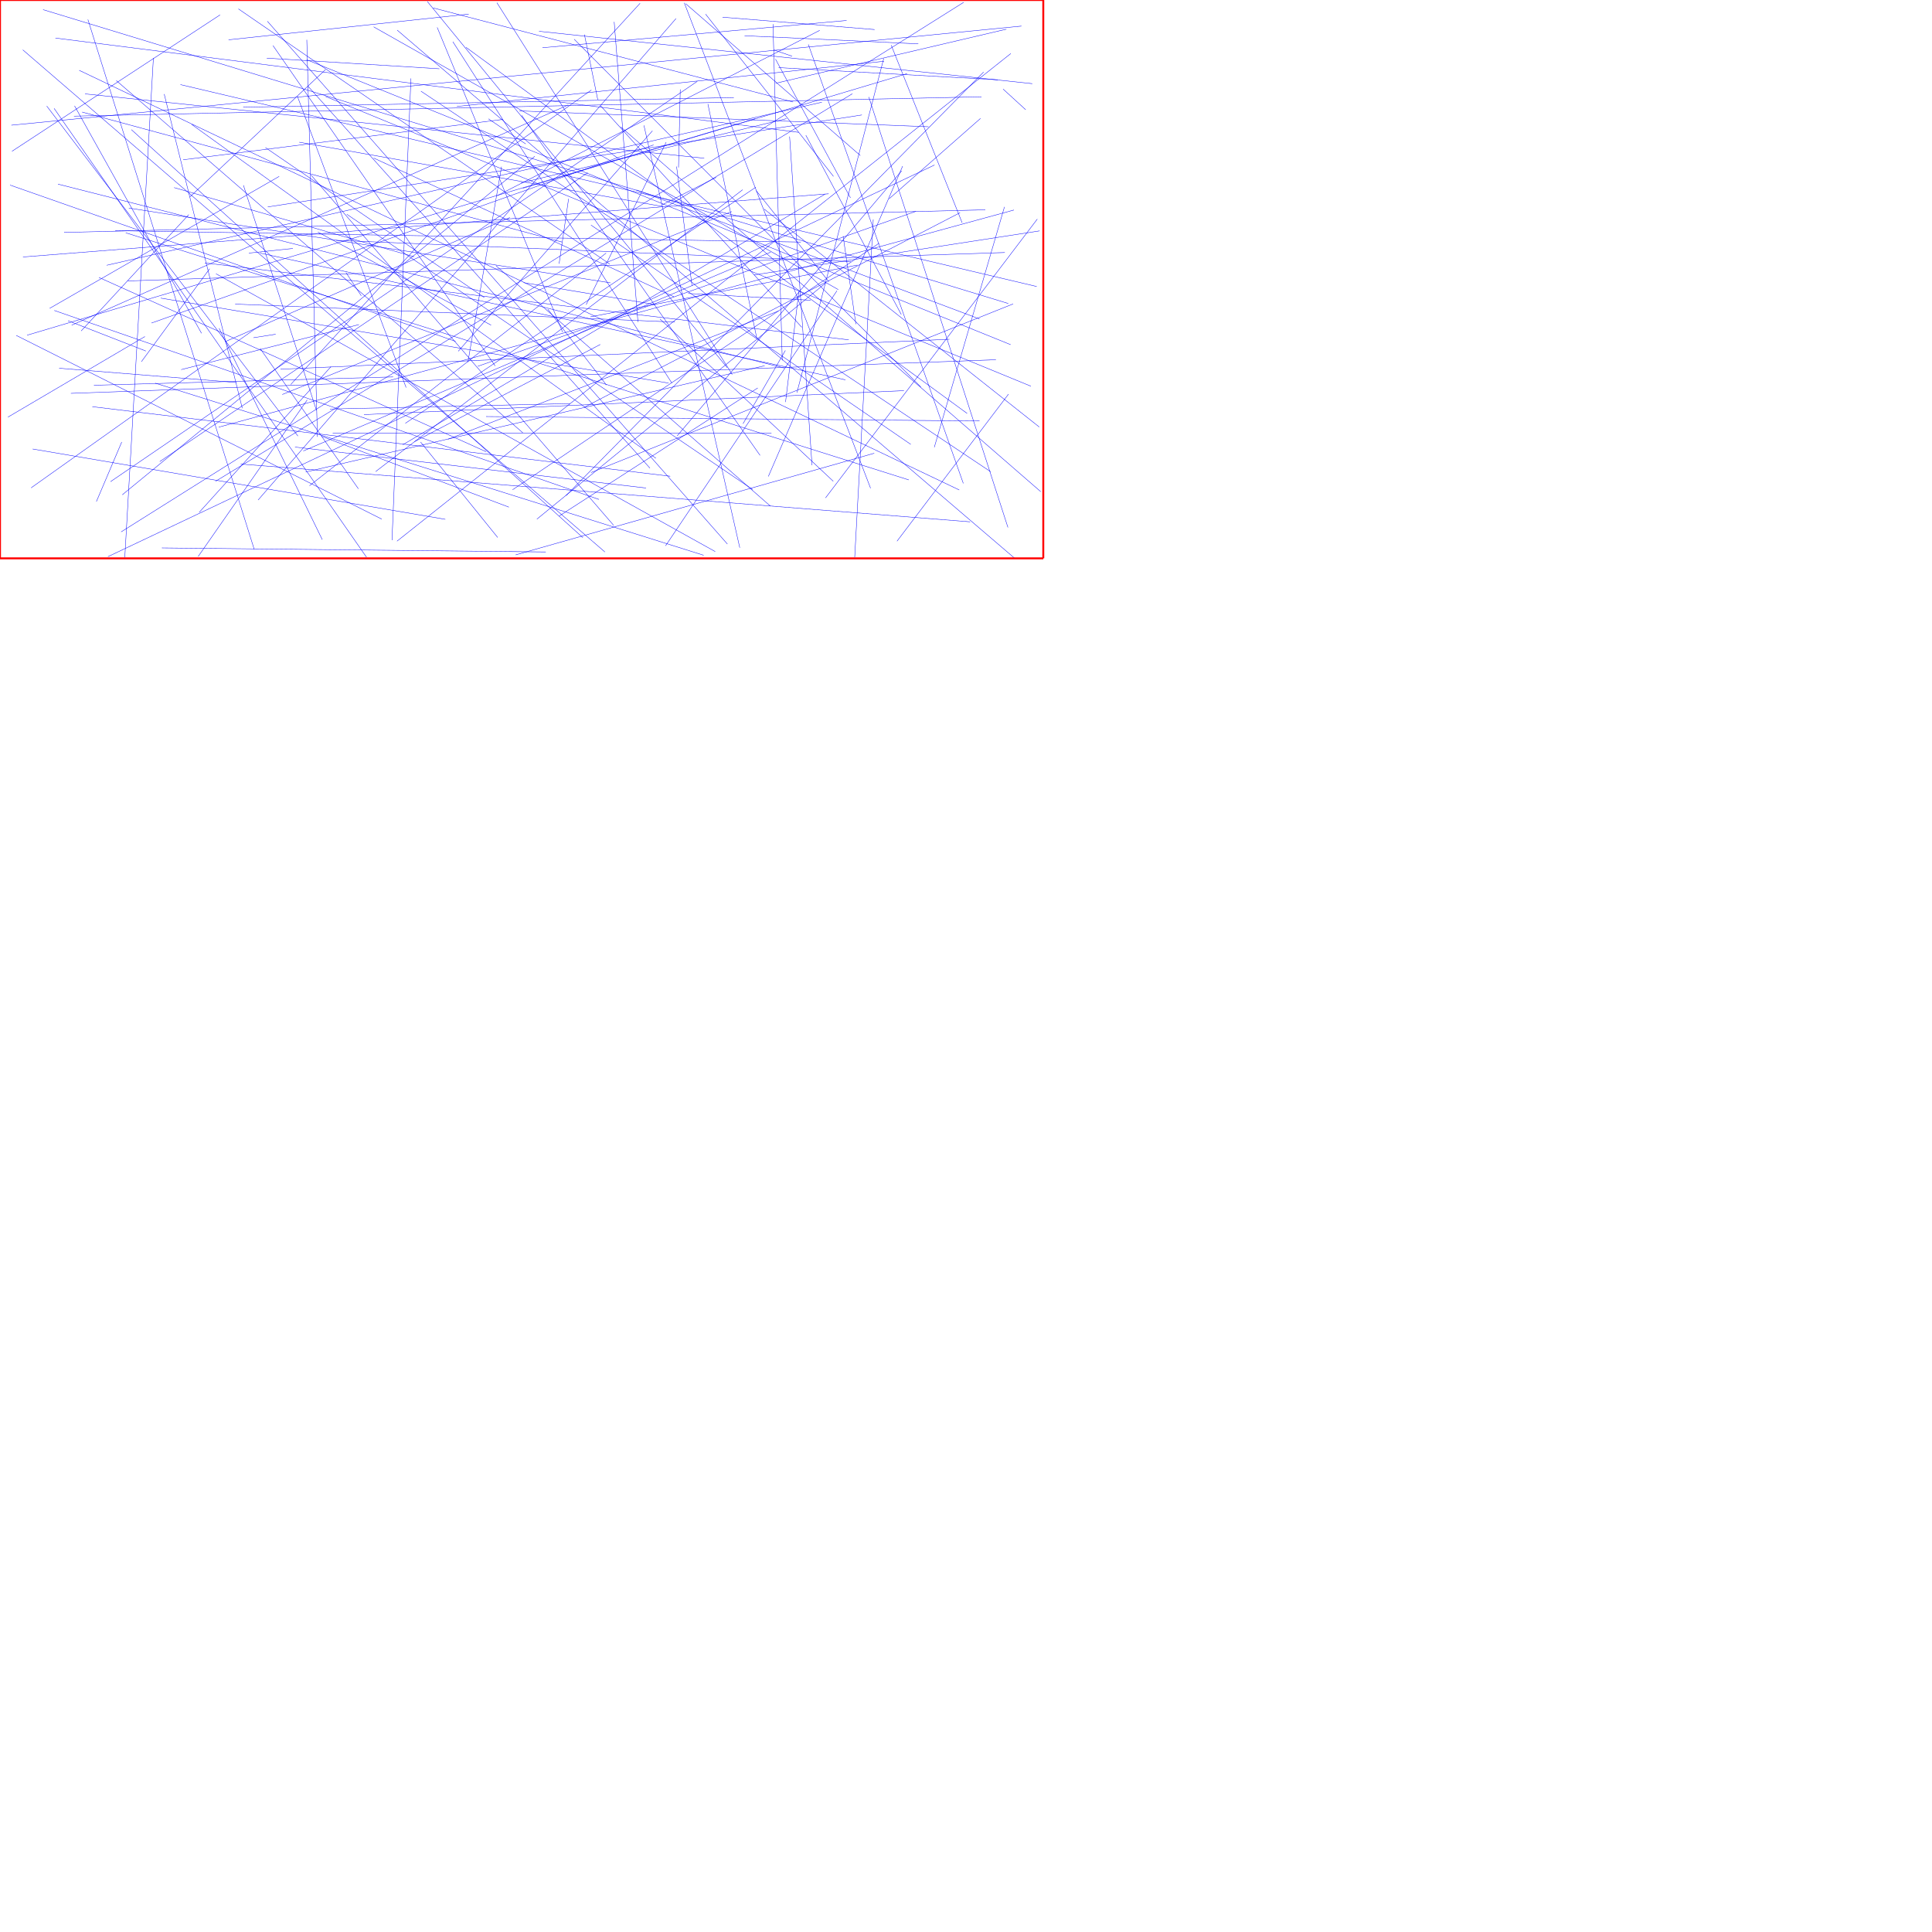 <?xml version="1.0" encoding="UTF-8"?>
<svg xmlns="http://www.w3.org/2000/svg" xmlns:xlink="http://www.w3.org/1999/xlink"
     width="10000" height="10000" viewBox="0 0 10000 10000">
<defs>
</defs>
<path d="M4100,291 L4004,258" stroke="blue" stroke-width="2" />
<path d="M2372,1818 L3377,677" stroke="blue" stroke-width="2" />
<path d="M1722,2243 L3993,2243" stroke="blue" stroke-width="2" />
<path d="M2572,14 L3790,1938" stroke="blue" stroke-width="2" />
<path d="M2669,2872 L4525,2346" stroke="blue" stroke-width="2" />
<path d="M281,1607 L3100,2585" stroke="blue" stroke-width="2" />
<path d="M5091,373 L2930,2565" stroke="blue" stroke-width="2" />
<path d="M5309,568 L5192,461" stroke="blue" stroke-width="2" />
<path d="M4058,1905 L300,953" stroke="blue" stroke-width="2" />
<path d="M3294,983 L5070,1651" stroke="blue" stroke-width="2" />
<path d="M680,671 L3017,2783" stroke="blue" stroke-width="2" />
<path d="M4574,303 L4125,2032" stroke="blue" stroke-width="2" />
<path d="M4412,485 L1116,2491" stroke="blue" stroke-width="2" />
<path d="M3912,969 L2098,2191" stroke="blue" stroke-width="2" />
<path d="M732,1872 L1085,1391" stroke="blue" stroke-width="2" />
<path d="M1374,764 L2507,1540" stroke="blue" stroke-width="2" />
<path d="M3461,1983 L832,1543" stroke="blue" stroke-width="2" />
<path d="M1870,1531 L1791,1411" stroke="blue" stroke-width="2" />
<path d="M602,417 L2706,2240" stroke="blue" stroke-width="2" />
<path d="M4254,529 L552,1373" stroke="blue" stroke-width="2" />
<path d="M4969,1101 L3024,2108" stroke="blue" stroke-width="2" />
<path d="M2909,1253 L425,580" stroke="blue" stroke-width="2" />
<path d="M3344,2526 L1527,2314" stroke="blue" stroke-width="2" />
<path d="M1246,2402 L5021,2701" stroke="blue" stroke-width="2" />
<path d="M2305,2688 L169,2324" stroke="blue" stroke-width="2" />
<path d="M1224,1980 L306,1906" stroke="blue" stroke-width="2" />
<path d="M992,644 L3395,2372" stroke="blue" stroke-width="2" />
<path d="M2145,2286 L3107,1783" stroke="blue" stroke-width="2" />
<path d="M1587,309 L5231,1784" stroke="blue" stroke-width="2" />
<path d="M3609,421 L572,2493" stroke="blue" stroke-width="2" />
<path d="M242,549 L1542,2257" stroke="blue" stroke-width="2" />
<path d="M4753,227 L3854,185" stroke="blue" stroke-width="2" />
<path d="M4527,153 L3740,89" stroke="blue" stroke-width="2" />
<path d="M119,1330 L4289,1003" stroke="blue" stroke-width="2" />
<path d="M386,548 L1043,1725" stroke="blue" stroke-width="2" />
<path d="M4001,125 L4049,1865" stroke="blue" stroke-width="2" />
<path d="M1602,2514 L3137,1310" stroke="blue" stroke-width="2" />
<path d="M2143,1329 L901,971" stroke="blue" stroke-width="2" />
<path d="M4134,685 L287,197" stroke="blue" stroke-width="2" />
<path d="M1461,2042 L3787,1095" stroke="blue" stroke-width="2" />
<path d="M1336,2588 L3499,96" stroke="blue" stroke-width="2" />
<path d="M3493,1667 L1217,1574" stroke="blue" stroke-width="2" />
<path d="M633,2561 L2768,809" stroke="blue" stroke-width="2" />
<path d="M596,1194 L4145,1253" stroke="blue" stroke-width="2" />
<path d="M2274,356 L1381,301" stroke="blue" stroke-width="2" />
<path d="M41,2159 L750,1742" stroke="blue" stroke-width="2" />
<path d="M5201,1307 L661,1454" stroke="blue" stroke-width="2" />
<path d="M3025,179 L3094,516" stroke="blue" stroke-width="2" />
<path d="M1713,1898 L1031,2652" stroke="blue" stroke-width="2" />
<path d="M4672,860 L3977,2466" stroke="blue" stroke-width="2" />
<path d="M3416,1651 L4313,2491" stroke="blue" stroke-width="2" />
<path d="M4714,2300 L3059,1165" stroke="blue" stroke-width="2" />
<path d="M3448,736 L3034,1577" stroke="blue" stroke-width="2" />
<path d="M5199,1071 L4836,2315" stroke="blue" stroke-width="2" />
<path d="M2567,1375 L3988,2620" stroke="blue" stroke-width="2" />
<path d="M3393,1577 L2710,1463" stroke="blue" stroke-width="2" />
<path d="M140,1735 L3910,614" stroke="blue" stroke-width="2" />
<path d="M3431,1069 L1549,736" stroke="blue" stroke-width="2" />
<path d="M1684,499 L5336,1999" stroke="blue" stroke-width="2" />
<path d="M2972,203 L4766,2003" stroke="blue" stroke-width="2" />
<path d="M1795,1109 L3896,2534" stroke="blue" stroke-width="2" />
<path d="M4332,1505 L3445,2825" stroke="blue" stroke-width="2" />
<path d="M1445,913 L257,1596" stroke="blue" stroke-width="2" />
<path d="M3469,2465 L478,2105" stroke="blue" stroke-width="2" />
<path d="M4276,1463 L2779,2687" stroke="blue" stroke-width="2" />
<path d="M4203,2408 L4087,707" stroke="blue" stroke-width="2" />
<path d="M4424,2884 L4520,1136" stroke="blue" stroke-width="2" />
<path d="M4438,1372 L3056,1640" stroke="blue" stroke-width="2" />
<path d="M1708,2117 L2950,2089" stroke="blue" stroke-width="2" />
<path d="M4550,1259 L2653,2535" stroke="blue" stroke-width="2" />
<path d="M223,50 L5219,1571" stroke="blue" stroke-width="2" />
<path d="M3642,2874 L803,1983" stroke="blue" stroke-width="2" />
<path d="M3958,1893 L1582,2443" stroke="blue" stroke-width="2" />
<path d="M646,2885 L794,300" stroke="blue" stroke-width="2" />
<path d="M3108,547 L4150,1694" stroke="blue" stroke-width="2" />
<path d="M1316,2844 L455,101" stroke="blue" stroke-width="2" />
<path d="M2603,618 L948,827" stroke="blue" stroke-width="2" />
<path d="M1668,2793 L1134,1699" stroke="blue" stroke-width="2" />
<path d="M3139,1993 L2835,1600" stroke="blue" stroke-width="2" />
<path d="M559,2881 L4837,854" stroke="blue" stroke-width="2" />
<path d="M383,601 L5080,501" stroke="blue" stroke-width="2" />
<path d="M2696,947 L4071,614" stroke="blue" stroke-width="2" />
<path d="M2085,2302 L4270,1005" stroke="blue" stroke-width="2" />
<path d="M332,1203 L5100,1086" stroke="blue" stroke-width="2" />
<path d="M1260,959 L1638,2124" stroke="blue" stroke-width="2" />
<path d="M3059,2446 L5244,1573" stroke="blue" stroke-width="2" />
<path d="M4506,2527 L3542,15" stroke="blue" stroke-width="2" />
<path d="M3383,750 L784,1672" stroke="blue" stroke-width="2" />
<path d="M4376,1966 L1346,1310" stroke="blue" stroke-width="2" />
<path d="M1944,2441 L3844,982" stroke="blue" stroke-width="2" />
<path d="M5250,2888 L2056,156" stroke="blue" stroke-width="2" />
<path d="M1858,1680 L938,1913" stroke="blue" stroke-width="2" />
<path d="M2412,245 L5006,2140" stroke="blue" stroke-width="2" />
<path d="M410,364 L4965,2536" stroke="blue" stroke-width="2" />
<path d="M2596,863 L2422,1874" stroke="blue" stroke-width="2" />
<path d="M1664,2258 L2634,2625" stroke="blue" stroke-width="2" />
<path d="M5128,2442 L2179,472" stroke="blue" stroke-width="2" />
<path d="M1645,1201 L2542,1683" stroke="blue" stroke-width="2" />
<path d="M2358,1767 L52,958" stroke="blue" stroke-width="2" />
<path d="M4453,805 L3549,19" stroke="blue" stroke-width="2" />
<path d="M1540,500 L2102,2006" stroke="blue" stroke-width="2" />
<path d="M3176,2719 L1610,906" stroke="blue" stroke-width="2" />
<path d="M3302,1667 L3179,113" stroke="blue" stroke-width="2" />
<path d="M1346,1803 L1855,2530" stroke="blue" stroke-width="2" />
<path d="M3061,466 L161,2525" stroke="blue" stroke-width="2" />
<path d="M4704,2484 L651,1205" stroke="blue" stroke-width="2" />
<path d="M4015,431 L5209,151" stroke="blue" stroke-width="2" />
<path d="M1427,1730 L1312,1748" stroke="blue" stroke-width="2" />
<path d="M3131,2857 L118,258" stroke="blue" stroke-width="2" />
<path d="M3934,2357 L2700,597" stroke="blue" stroke-width="2" />
<path d="M3829,2835 L3333,649" stroke="blue" stroke-width="2" />
<path d="M2707,974 L4695,381" stroke="blue" stroke-width="2" />
<path d="M3765,2816 L1384,110" stroke="blue" stroke-width="2" />
<path d="M3562,1519 L4196,1554" stroke="blue" stroke-width="2" />
<path d="M280,561 L1897,2884" stroke="blue" stroke-width="2" />
<path d="M1741,1244 L4404,1354" stroke="blue" stroke-width="2" />
<path d="M2212,8 L3764,1903" stroke="blue" stroke-width="2" />
<path d="M1288,1310 L1516,1286" stroke="blue" stroke-width="2" />
<path d="M1118,1417 L3702,2855" stroke="blue" stroke-width="2" />
<path d="M627,2753 L4988,12" stroke="blue" stroke-width="2" />
<path d="M2055,2801 L5232,277" stroke="blue" stroke-width="2" />
<path d="M850,487 L1254,2113" stroke="blue" stroke-width="2" />
<path d="M4602,1029 L5075,613" stroke="blue" stroke-width="2" />
<path d="M4461,595 L1386,1071" stroke="blue" stroke-width="2" />
<path d="M3645,819 L440,486" stroke="blue" stroke-width="2" />
<path d="M4402,1024 L4014,306" stroke="blue" stroke-width="2" />
<path d="M1643,2261 L1588,206" stroke="blue" stroke-width="2" />
<path d="M1934,139 L4339,1499" stroke="blue" stroke-width="2" />
<path d="M1413,236 L2563,1894" stroke="blue" stroke-width="2" />
<path d="M667,1077 L3160,1464" stroke="blue" stroke-width="2" />
<path d="M5070,2179 L2516,2156" stroke="blue" stroke-width="2" />
<path d="M4135,1508 L4066,2081" stroke="blue" stroke-width="2" />
<path d="M2639,1126 L1164,1769" stroke="blue" stroke-width="2" />
<path d="M4382,106 L2808,247" stroke="blue" stroke-width="2" />
<path d="M5366,1483 L934,438" stroke="blue" stroke-width="2" />
<path d="M499,2596 L630,2288" stroke="blue" stroke-width="2" />
<path d="M3707,918 L3428,1060" stroke="blue" stroke-width="2" />
<path d="M2943,1029 L2894,1365" stroke="blue" stroke-width="2" />
<path d="M4914,1756 L1452,1911" stroke="blue" stroke-width="2" />
<path d="M84,1736 L1976,2687" stroke="blue" stroke-width="2" />
<path d="M1590,2070 L1026,2880" stroke="blue" stroke-width="2" />
<path d="M4576,317 L2365,551" stroke="blue" stroke-width="2" />
<path d="M3512,867 L3521,463" stroke="blue" stroke-width="2" />
<path d="M983,1019 L1685,360" stroke="blue" stroke-width="2" />
<path d="M3156,1367 L1234,46" stroke="blue" stroke-width="2" />
<path d="M5379,2210 L3955,1082" stroke="blue" stroke-width="2" />
<path d="M352,1660 L755,1817" stroke="blue" stroke-width="2" />
<path d="M2825,2857 L838,2836" stroke="blue" stroke-width="2" />
<path d="M2576,2782 L2177,2288" stroke="blue" stroke-width="2" />
<path d="M1505,1990 L3313,17" stroke="blue" stroke-width="2" />
<path d="M5287,135 L59,648" stroke="blue" stroke-width="2" />
<path d="M3798,505 L1259,555" stroke="blue" stroke-width="2" />
<path d="M420,1713 L977,1111" stroke="blue" stroke-width="2" />
<path d="M2912,1719 L2263,142" stroke="blue" stroke-width="2" />
<path d="M4740,1094 L2473,1896" stroke="blue" stroke-width="2" />
<path d="M4665,1628 L4171,700" stroke="blue" stroke-width="2" />
<path d="M2894,2671 L3922,2008" stroke="blue" stroke-width="2" />
<path d="M3364,2423 L1594,446" stroke="blue" stroke-width="2" />
<path d="M4030,350 L5165,413" stroke="blue" stroke-width="2" />
<path d="M2320,2273 L4029,1610" stroke="blue" stroke-width="2" />
<path d="M3652,73 L4314,913" stroke="blue" stroke-width="2" />
<path d="M4667,884 L3505,2256" stroke="blue" stroke-width="2" />
<path d="M5248,1087 L1132,2211" stroke="blue" stroke-width="2" />
<path d="M367,2036 L5155,1862" stroke="blue" stroke-width="2" />
<path d="M5369,1134 L4273,2577" stroke="blue" stroke-width="2" />
<path d="M827,2389 L3042,894" stroke="blue" stroke-width="2" />
<path d="M512,1436 L2516,2338" stroke="blue" stroke-width="2" />
<path d="M4364,1222 L4430,1678" stroke="blue" stroke-width="2" />
<path d="M3582,1480 L3502,862" stroke="blue" stroke-width="2" />
<path d="M1570,2334 L3989,1305" stroke="blue" stroke-width="2" />
<path d="M3664,538 L3917,1750" stroke="blue" stroke-width="2" />
<path d="M2242,41 L4105,528" stroke="blue" stroke-width="2" />
<path d="M2573,1013 L4243,157" stroke="blue" stroke-width="2" />
<path d="M4290,1458 L3914,987" stroke="blue" stroke-width="2" />
<path d="M62,783 L1139,77" stroke="blue" stroke-width="2" />
<path d="M3846,2193 L4065,1814" stroke="blue" stroke-width="2" />
<path d="M2790,162 L5343,433" stroke="blue" stroke-width="2" />
<path d="M4806,656 L2688,574" stroke="blue" stroke-width="2" />
<path d="M1183,206 L2426,73" stroke="blue" stroke-width="2" />
<path d="M3903,1423 L5381,1195" stroke="blue" stroke-width="2" />
<path d="M5217,2730 L4497,502" stroke="blue" stroke-width="2" />
<path d="M486,1994 L2035,1951" stroke="blue" stroke-width="2" />
<path d="M2344,216 L3477,1982" stroke="blue" stroke-width="2" />
<path d="M4679,2022 L1884,2146" stroke="blue" stroke-width="2" />
<path d="M4184,230 L4986,2502" stroke="blue" stroke-width="2" />
<path d="M5387,2545 L3213,657" stroke="blue" stroke-width="2" />
<path d="M4980,1153 L4613,234" stroke="blue" stroke-width="2" />
<path d="M2127,406 L2029,2796" stroke="blue" stroke-width="2" />
<path d="M2721,745 L2528,615" stroke="blue" stroke-width="2" />
<path d="M4393,1759 L1060,1361" stroke="blue" stroke-width="2" />
<path d="M2941,543 L371,1683" stroke="blue" stroke-width="2" />
<path d="M1934,818 L3488,1536" stroke="blue" stroke-width="2" />
<path d="M5220,2040 L4643,2801" stroke="blue" stroke-width="2" />
<path d="M0,0 L5400,0" stroke="red" stroke-width="10" />
<path d="M5400,0 L5400,2890" stroke="red" stroke-width="10" />
<path d="M0,2890 L5400,2890" stroke="red" stroke-width="10" />
<path d="M0,2890 L0,0" stroke="red" stroke-width="10" />
</svg>